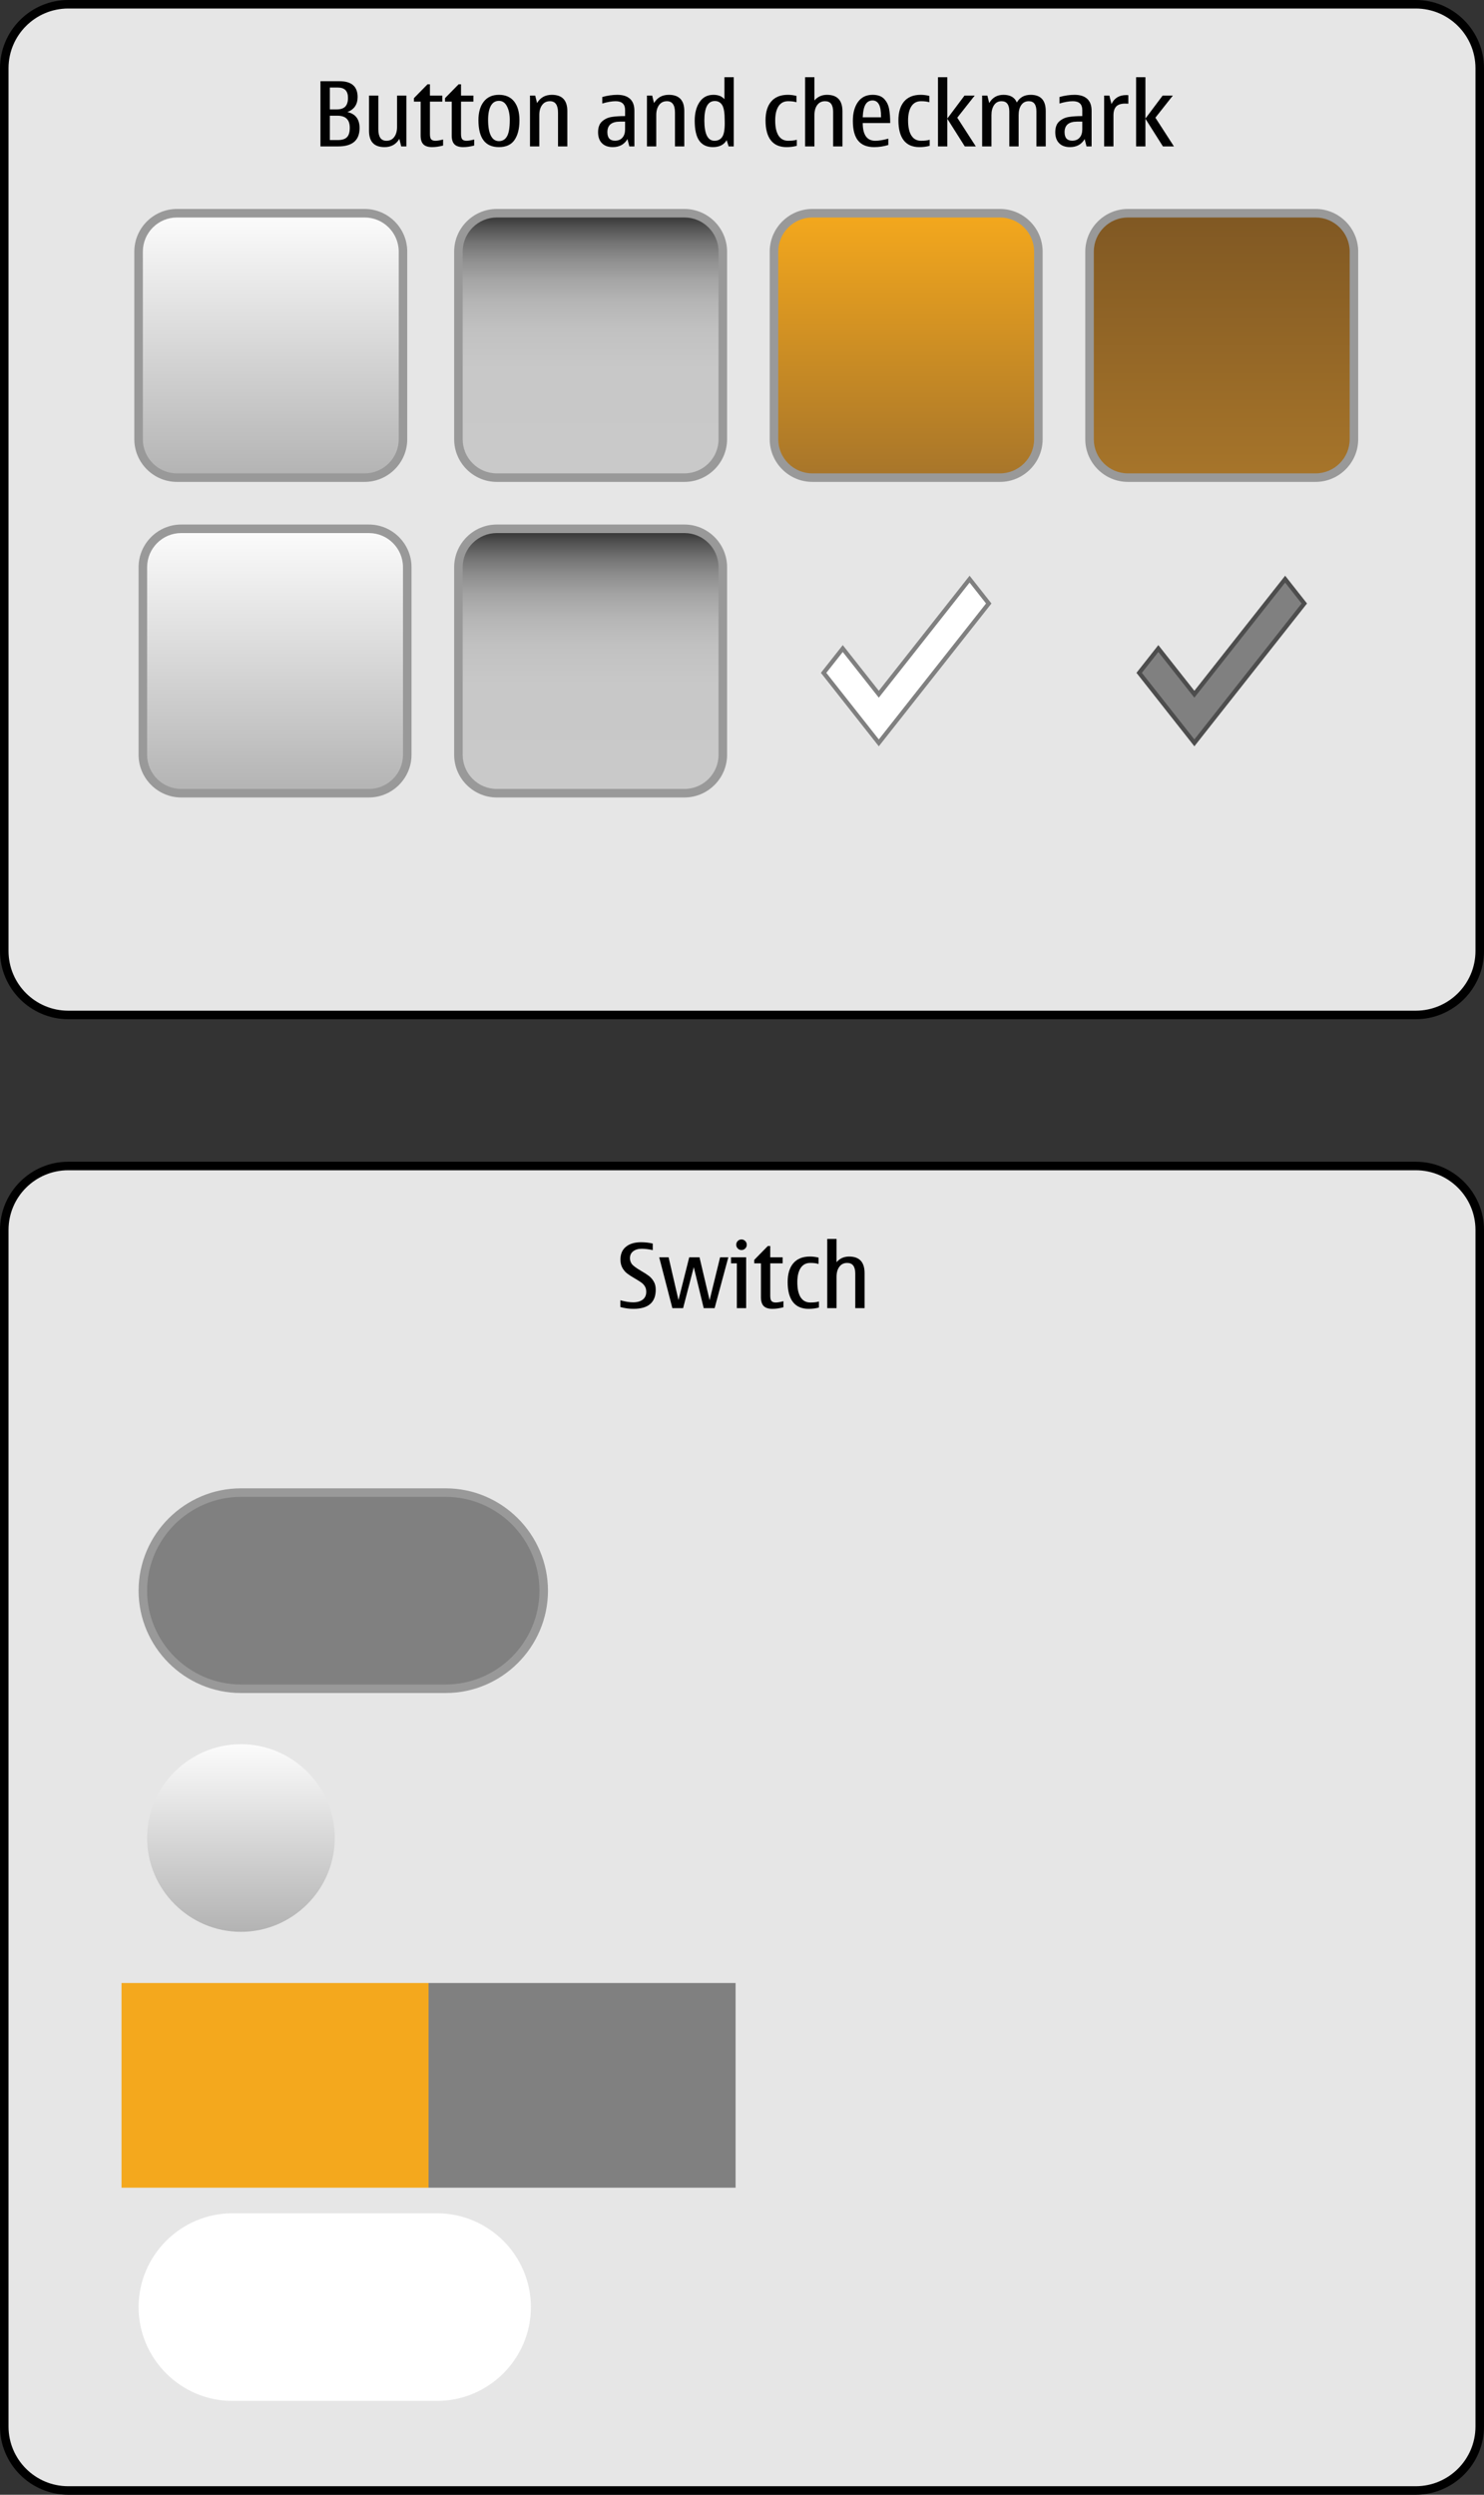 <?xml version="1.0" encoding="iso-8859-1"?>
<!-- Generator: Adobe Illustrator 14.0.0, SVG Export Plug-In . SVG Version: 6.00 Build 43363)  -->
<!DOCTYPE svg PUBLIC "-//W3C//DTD SVG 1.1//EN" "http://www.w3.org/Graphics/SVG/1.1/DTD/svg11.dtd">
<svg version="1.1" id="duibutton-layer" xmlns="http://www.w3.org/2000/svg" xmlns:xlink="http://www.w3.org/1999/xlink" x="0px"
	 y="0px" width="348px" height="585px" viewBox="0 0 348 585" style="enable-background:new 0 0 348 585;" xml:space="preserve">
<rect x="0" y="0" width="348" height="585" fill="#333333" stroke="none"/>
<g id="duibutton">
	<g id="ButtonAndCheckmarkThemeTemplateHelper">
		<g>
			<path style="fill:#E6E6E6;" d="M16,238c-8.271,0-15-6.729-15-15V16C1,7.729,7.729,1,16,1h316c8.271,0,15,6.729,15,15v207
				c0,8.271-6.729,15-15,15H16z"/>
			<path d="M332,2c7.72,0,14,6.28,14,14v207c0,7.72-6.28,14-14,14H16c-7.72,0-14-6.28-14-14V16C2,8.28,8.28,2,16,2H332 M332,0H16
				C7.2,0,0,7.2,0,16v207c0,8.8,7.2,16,16,16h316c8.8,0,16-7.2,16-16V16C348,7.2,340.8,0,332,0L332,0z"/>
		</g>
		<g>
			<path style="fill:#010101;" d="M79.297,34.333h-4.152V19.045h4.471c2.83,0,4.244,1.233,4.244,3.701
				c0,1.75-0.799,2.926-2.398,3.527c1.906,0.431,2.859,1.682,2.859,3.753C84.32,32.897,82.646,34.333,79.297,34.333z M77.348,25.658
				h1.59c0.916,0,1.59-0.219,2.02-0.656c0.432-0.438,0.646-1.121,0.646-2.051c0-1.613-0.783-2.42-2.348-2.42h-1.908V25.658z
				 M77.348,32.846h1.846c0.998,0,1.721-0.223,2.164-0.671c0.445-0.448,0.666-1.185,0.666-2.21c0-1.887-0.957-2.83-2.871-2.83
				h-1.805V32.846z"/>
			<path style="fill:#010101;" d="M90.176,34.497c-1.217,0-2.127-0.315-2.732-0.948s-0.908-1.581-0.908-2.846v-8.295h2.186v7.916
				c0,0.895,0.156,1.566,0.471,2.015s0.789,0.671,1.426,0.671c0.793,0,1.406-0.301,1.84-0.902c0.436-0.602,0.652-1.384,0.652-2.348
				v-7.352h2.184v11.925h-1.211l-0.439-1.764C92.883,33.854,91.729,34.497,90.176,34.497z"/>
			<path style="fill:#010101;" d="M101.322,34.497c-0.93,0-1.609-0.217-2.039-0.651c-0.432-0.434-0.646-1.126-0.646-2.076v-7.937
				h-1.568v-0.82l3.188-3.251h0.564v2.646h2.902v1.425h-2.902v7.577c0,0.65,0.105,1.079,0.318,1.287
				c0.211,0.209,0.533,0.312,0.963,0.312c0.445,0,1.047-0.099,1.805-0.297v1.415C102.99,34.374,102.129,34.497,101.322,34.497z"/>
			<path style="fill:#010101;" d="M108.613,34.497c-0.93,0-1.609-0.217-2.039-0.651c-0.432-0.434-0.646-1.126-0.646-2.076v-7.937
				h-1.568v-0.82l3.188-3.251h0.564v2.646h2.902v1.425h-2.902v7.577c0,0.65,0.105,1.079,0.318,1.287
				c0.211,0.209,0.533,0.312,0.963,0.312c0.445,0,1.047-0.099,1.805-0.297v1.415C110.281,34.374,109.42,34.497,108.613,34.497z"/>
			<path style="fill:#010101;" d="M117.002,34.497c-1.607,0-2.809-0.526-3.609-1.579c-0.799-1.053-1.199-2.632-1.199-4.737
				c0-1.832,0.414-3.281,1.246-4.348c0.83-1.066,2.018-1.6,3.562-1.6c1.559,0,2.75,0.526,3.574,1.579
				c0.822,1.053,1.234,2.522,1.234,4.409c0,1.941-0.385,3.473-1.152,4.594C119.889,33.937,118.67,34.497,117.002,34.497z
				 M117.002,33.092c0.842,0,1.475-0.381,1.902-1.143s0.641-2.039,0.641-3.83c0-1.265-0.219-2.326-0.656-3.184
				s-1.066-1.287-1.887-1.287c-0.834,0-1.467,0.387-1.896,1.158c-0.432,0.773-0.646,1.877-0.646,3.312
				c0,1.613,0.215,2.846,0.646,3.696C115.535,32.667,116.168,33.092,117.002,33.092z"/>
			<path style="fill:#010101;" d="M133.039,34.333h-2.184v-7.916c0-0.896-0.158-1.567-0.473-2.015s-0.785-0.672-1.414-0.672
				c-0.793,0-1.408,0.301-1.846,0.902s-0.656,1.385-0.656,2.348v7.353h-2.186V22.408h1.221l0.441,1.764
				c0.758-1.293,1.914-1.938,3.465-1.938c1.211,0,2.119,0.317,2.723,0.954c0.605,0.635,0.908,1.586,0.908,2.85V34.333z"/>
			<path style="fill:#010101;" d="M147.139,32.61c-0.738,1.258-1.887,1.887-3.445,1.887c-1.088,0-1.934-0.306-2.539-0.918
				c-0.604-0.611-0.906-1.468-0.906-2.568c0-1.135,0.311-1.98,0.934-2.538c0.621-0.557,1.365-0.905,2.234-1.046
				c0.867-0.14,1.924-0.21,3.168-0.21v-1.404c0-1.389-0.742-2.082-2.225-2.082c-0.855,0-1.896,0.182-3.127,0.543v-1.527
				c1.236-0.342,2.412-0.513,3.527-0.513c1.312,0,2.309,0.316,2.988,0.948c0.68,0.633,1.021,1.564,1.021,2.795v8.356h-1.189
				L147.139,32.61z M146.584,28.52h-1.219c-0.979,0-1.711,0.207-2.201,0.62c-0.488,0.413-0.732,1.03-0.732,1.851
				c0,0.67,0.148,1.171,0.445,1.502c0.299,0.332,0.744,0.498,1.34,0.498c0.75,0,1.334-0.24,1.748-0.719
				c0.412-0.479,0.619-1.127,0.619-1.947V28.52z"/>
			<path style="fill:#010101;" d="M160.469,34.333h-2.186v-7.916c0-0.896-0.156-1.567-0.471-2.015s-0.787-0.672-1.416-0.672
				c-0.793,0-1.408,0.301-1.846,0.902s-0.656,1.385-0.656,2.348v7.353h-2.184V22.408h1.221l0.441,1.764
				c0.758-1.293,1.912-1.938,3.465-1.938c1.211,0,2.117,0.317,2.723,0.954c0.605,0.635,0.908,1.586,0.908,2.85V34.333z"/>
			<path style="fill:#010101;" d="M170.865,34.333l-0.461-1.466c-0.631,1.086-1.707,1.63-3.23,1.63c-1.416,0-2.48-0.501-3.195-1.502
				c-0.713-1.001-1.07-2.565-1.07-4.691c0-1.784,0.381-3.241,1.143-4.373s1.844-1.697,3.246-1.697c1.148,0,2.01,0.345,2.584,1.036
				v-5.168h2.184v16.231H170.865z M169.953,28.898l-0.012-0.677c0-1.777-0.199-2.978-0.6-3.599c-0.4-0.623-0.969-0.934-1.707-0.934
				c-0.82,0-1.436,0.379-1.846,1.139c-0.41,0.758-0.615,1.896-0.615,3.414c0,1.593,0.197,2.785,0.596,3.578
				c0.395,0.793,0.99,1.189,1.783,1.189c0.771,0,1.365-0.287,1.779-0.861S169.953,30.491,169.953,28.898z"/>
			<path style="fill:#010101;" d="M184.432,34.497c-1.621,0-2.846-0.531-3.672-1.595c-0.828-1.062-1.24-2.623-1.24-4.681
				c0-1.914,0.445-3.391,1.338-4.43s2.189-1.559,3.891-1.559c0.664,0,1.336,0.085,2.021,0.257v1.486
				c-0.521-0.164-1.166-0.246-1.939-0.246c-0.998,0-1.754,0.398-2.271,1.194c-0.516,0.797-0.773,1.909-0.773,3.338
				c0,1.538,0.258,2.714,0.773,3.527c0.518,0.813,1.273,1.22,2.271,1.22c0.861,0,1.535-0.078,2.021-0.235v1.415
				C186.119,34.395,185.312,34.497,184.432,34.497z"/>
			<path style="fill:#010101;" d="M197.557,34.333h-2.186v-8.11c0-0.828-0.156-1.449-0.471-1.867
				c-0.314-0.416-0.787-0.625-1.416-0.625c-0.793,0-1.408,0.301-1.846,0.902s-0.656,1.385-0.656,2.348v7.353h-2.184V18.102h2.184
				v5.455c0.76-0.883,1.74-1.323,2.943-1.323c1.211,0,2.117,0.323,2.723,0.969c0.605,0.646,0.908,1.612,0.908,2.897V34.333z"/>
			<path style="fill:#010101;" d="M208.312,32.508v1.486c-1.074,0.336-2.186,0.503-3.334,0.503c-1.668,0-2.916-0.503-3.742-1.507
				c-0.828-1.006-1.24-2.554-1.24-4.646c0-1.839,0.4-3.317,1.199-4.435c0.801-1.118,1.941-1.677,3.426-1.677
				c1.201,0,2.105,0.319,2.711,0.959s0.992,1.422,1.164,2.348c0.17,0.927,0.256,2.028,0.256,3.308h-6.439
				c0,1.387,0.246,2.428,0.738,3.122s1.23,1.04,2.215,1.04C206.1,33.01,207.115,32.843,208.312,32.508z M202.312,27.504h4.297
				c0-1.442-0.172-2.461-0.512-3.056c-0.344-0.595-0.836-0.892-1.477-0.892c-0.719,0-1.268,0.307-1.646,0.922
				S202.375,26.103,202.312,27.504z"/>
			<path style="fill:#010101;" d="M215.592,34.497c-1.621,0-2.844-0.531-3.672-1.595c-0.826-1.062-1.24-2.623-1.24-4.681
				c0-1.914,0.447-3.391,1.338-4.43c0.893-1.039,2.189-1.559,3.893-1.559c0.662,0,1.336,0.085,2.02,0.257v1.486
				c-0.52-0.164-1.166-0.246-1.938-0.246c-0.998,0-1.756,0.398-2.271,1.194c-0.516,0.797-0.775,1.909-0.775,3.338
				c0,1.538,0.26,2.714,0.775,3.527s1.273,1.22,2.271,1.22c0.861,0,1.533-0.078,2.02-0.235v1.415
				C217.279,34.395,216.473,34.497,215.592,34.497z"/>
			<path style="fill:#010101;" d="M224.482,27.596l4.348,6.737h-2.584l-4.102-6.491v6.491h-2.186V18.102h2.186v9.699l4.039-5.393
				h2.389L224.482,27.596z"/>
			<path style="fill:#010101;" d="M245.227,34.333h-2.186v-8.214c0-0.793-0.148-1.389-0.445-1.789c-0.297-0.399-0.744-0.6-1.338-0.6
				c-0.766,0-1.355,0.301-1.77,0.902s-0.619,1.385-0.619,2.348v7.353h-2.186v-8.214c0-0.793-0.152-1.389-0.455-1.789
				c-0.305-0.399-0.762-0.6-1.369-0.6c-0.752,0-1.334,0.305-1.744,0.912c-0.41,0.609-0.615,1.389-0.615,2.338v7.353h-2.184V22.408
				h1.221l0.441,1.764c0.73-1.293,1.846-1.938,3.342-1.938c0.793,0,1.451,0.15,1.975,0.451c0.521,0.301,0.906,0.752,1.152,1.354
				c0.678-1.203,1.76-1.805,3.252-1.805c1.174,0,2.057,0.317,2.645,0.954c0.588,0.635,0.883,1.586,0.883,2.85V34.333z"/>
			<path style="fill:#010101;" d="M254.352,32.61c-0.738,1.258-1.887,1.887-3.445,1.887c-1.088,0-1.934-0.306-2.539-0.918
				c-0.604-0.611-0.906-1.468-0.906-2.568c0-1.135,0.311-1.98,0.934-2.538c0.621-0.557,1.365-0.905,2.234-1.046
				c0.867-0.14,1.924-0.21,3.168-0.21v-1.404c0-1.389-0.742-2.082-2.225-2.082c-0.855,0-1.896,0.182-3.127,0.543v-1.527
				c1.236-0.342,2.412-0.513,3.527-0.513c1.312,0,2.309,0.316,2.988,0.948c0.68,0.633,1.021,1.564,1.021,2.795v8.356h-1.189
				L254.352,32.61z M253.797,28.52h-1.219c-0.979,0-1.711,0.207-2.201,0.62c-0.488,0.413-0.732,1.03-0.732,1.851
				c0,0.67,0.148,1.171,0.445,1.502c0.299,0.332,0.744,0.498,1.34,0.498c0.75,0,1.334-0.24,1.748-0.719
				c0.412-0.479,0.619-1.127,0.619-1.947V28.52z"/>
			<path style="fill:#010101;" d="M260.145,22.408l0.502,1.988c0.662-1.4,1.818-2.102,3.467-2.102c0.217,0,0.379,0.01,0.48,0.031
				v1.988c-0.17-0.014-0.428-0.02-0.768-0.02c-0.938,0-1.625,0.224-2.062,0.671c-0.438,0.448-0.656,1.147-0.656,2.097v7.271h-2.184
				V22.408H260.145z"/>
			<path style="fill:#010101;" d="M270.941,27.596l4.348,6.737h-2.584l-4.102-6.491v6.491h-2.184V18.102h2.184v9.699l4.041-5.393
				h2.389L270.941,27.596z"/>
		</g>
		<g>
			<path style="fill:#E6E6E6;" d="M16,584c-8.271,0-15-6.729-15-15V288.416c0-8.271,6.729-15,15-15h316c8.271,0,15,6.729,15,15V569
				c0,8.271-6.729,15-15,15H16z"/>
			<path d="M332,274.416c7.72,0,14,6.28,14,14V569c0,7.72-6.28,14-14,14H16c-7.72,0-14-6.28-14-14V288.416c0-7.72,6.28-14,14-14H332
				 M332,272.416H16c-8.8,0-16,7.2-16,16V569c0,8.8,7.2,16,16,16h316c8.8,0,16-7.2,16-16V288.416
				C348,279.616,340.8,272.416,332,272.416L332,272.416z"/>
		</g>
		<g>
			<path style="fill:#010101;" d="M148.541,306.913c-1.025,0-2.047-0.14-3.066-0.421v-1.589c1.121,0.321,2.123,0.481,3.004,0.481
				c0.943,0,1.691-0.211,2.242-0.635c0.549-0.424,0.824-1.033,0.824-1.826c0-0.506-0.107-0.934-0.322-1.286
				s-0.494-0.651-0.836-0.897s-0.838-0.557-1.486-0.934c-0.773-0.443-1.383-0.838-1.83-1.184c-0.449-0.346-0.822-0.786-1.123-1.323
				c-0.301-0.536-0.451-1.188-0.451-1.953c0-1.299,0.432-2.298,1.297-2.999s2.041-1.051,3.531-1.051
				c0.979,0,1.895,0.102,2.748,0.307v1.539c-0.957-0.213-1.824-0.318-2.604-0.318c-0.814,0-1.475,0.197-1.984,0.59
				s-0.764,0.938-0.764,1.635c0,0.451,0.135,0.883,0.404,1.293c0.271,0.41,1.004,0.963,2.199,1.66
				c0.779,0.451,1.395,0.848,1.842,1.189s0.826,0.779,1.139,1.312c0.311,0.533,0.465,1.173,0.465,1.918
				C153.77,305.416,152.027,306.913,148.541,306.913z"/>
			<path style="fill:#010101;" d="M170.793,294.824l-3.211,11.925h-2.562l-2.328-9.618l-2.502,9.618h-2.521l-3.088-11.925h2.205
				l2.318,10.038l2.521-10.038h2.41l2.369,10.059l2.461-10.059H170.793z"/>
			<path style="fill:#010101;" d="M174.975,306.749h-2.184v-10.5h-1.363v-1.425h3.547V306.749z M173.889,290.641
				c0.334,0,0.623,0.123,0.867,0.369c0.242,0.246,0.363,0.536,0.363,0.871c0,0.342-0.119,0.635-0.359,0.877
				c-0.238,0.242-0.529,0.363-0.871,0.363c-0.35,0-0.643-0.121-0.883-0.363c-0.238-0.242-0.357-0.535-0.357-0.877
				c0-0.349,0.119-0.643,0.357-0.882C173.246,290.76,173.539,290.641,173.889,290.641z"/>
			<path style="fill:#010101;" d="M181.127,306.913c-0.93,0-1.609-0.217-2.039-0.651c-0.432-0.434-0.646-1.126-0.646-2.076v-7.937
				h-1.568v-0.82l3.188-3.251h0.564v2.646h2.902v1.425h-2.902v7.577c0,0.65,0.105,1.079,0.318,1.287
				c0.211,0.209,0.533,0.312,0.963,0.312c0.445,0,1.047-0.099,1.805-0.297v1.415C182.795,306.79,181.934,306.913,181.127,306.913z"
				/>
			<path style="fill:#010101;" d="M189.619,306.913c-1.621,0-2.846-0.531-3.672-1.595c-0.828-1.062-1.24-2.623-1.24-4.681
				c0-1.914,0.445-3.391,1.338-4.43s2.189-1.559,3.891-1.559c0.664,0,1.336,0.085,2.021,0.257v1.486
				c-0.521-0.164-1.166-0.246-1.939-0.246c-0.998,0-1.754,0.398-2.271,1.194c-0.516,0.797-0.773,1.909-0.773,3.338
				c0,1.538,0.258,2.714,0.773,3.527c0.518,0.813,1.273,1.22,2.271,1.22c0.861,0,1.535-0.078,2.021-0.235v1.415
				C191.307,306.811,190.5,306.913,189.619,306.913z"/>
			<path style="fill:#010101;" d="M202.744,306.749h-2.186v-8.11c0-0.828-0.156-1.449-0.471-1.867
				c-0.314-0.416-0.787-0.625-1.416-0.625c-0.793,0-1.408,0.301-1.846,0.902s-0.656,1.385-0.656,2.348v7.353h-2.184v-16.231h2.184
				v5.455c0.76-0.883,1.74-1.323,2.943-1.323c1.211,0,2.117,0.323,2.723,0.969c0.605,0.646,0.908,1.612,0.908,2.897V306.749z"/>
		</g>
	</g>
	<g id="duibutton-switch-mask">
		<rect x="30.5" y="517" style="fill:none;" width="96" height="48"/>
		<g id="_x3C_Path_x3E__1_">
			<path style="fill:#FFFFFF;" d="M124.5,541c0,12.1-9.9,22-22,22h-48c-12.1,0-22-9.9-22-22l0,0c0-12.1,9.9-22,22-22h48
				C114.6,519,124.5,528.9,124.5,541L124.5,541z"/>
		</g>
	</g>
	<g id="duibutton-switch-colorstripe">
		<g id="_x3C_Path_x3E__2_">
			<rect x="28.5" y="465" style="fill:#F4A81D;" width="72" height="48"/>
		</g>
		<g id="_x3C_Path_x3E__3_">
			<rect x="100.5" y="465" style="fill:#808080;" width="72" height="48"/>
		</g>
	</g>
	<g id="duibutton-switch-thumb">
		<rect id="_x3C_Path_x3E__4_" x="32.5" y="407" style="opacity:0;fill:#010101;" width="48" height="48"/>
		<g id="_x3C_Path_x3E__5_">
			<linearGradient id="SVGID_1_" gradientUnits="userSpaceOnUse" x1="56.5" y1="453" x2="56.5" y2="409">
				<stop  offset="0" style="stop-color:#B3B3B3"/>
				<stop  offset="1" style="stop-color:#FCFCFC"/>
			</linearGradient>
			<path style="fill:url(#SVGID_1_);" d="M78.5,431c0,12.1-9.9,22-22,22l0,0c-12.1,0-22-9.9-22-22l0,0c0-12.1,9.9-22,22-22l0,0
				C68.6,409,78.5,418.9,78.5,431L78.5,431z"/>
		</g>
	</g>
	<g id="duibutton-switch-background">
		<g id="_x3C_Path_x3E_">
			<path style="fill:#999999;" d="M128.5,373c0,13.2-10.8,24-24,24h-48c-13.2,0-24-10.8-24-24l0,0c0-13.2,10.8-24,24-24h48
				C117.7,349,128.5,359.8,128.5,373L128.5,373z"/>
		</g>
		<g id="_x3C_Path_x3E__6_">
			<path style="fill:#808080;" d="M126.5,373c0,12.1-9.9,22-22,22h-48c-12.1,0-22-9.9-22-22l0,0c0-12.1,9.9-22,22-22h48
				C116.6,351,126.5,360.9,126.5,373L126.5,373z"/>
		</g>
	</g>
	<g id="duibutton-checkbox-checkmark-pressed">
		<rect x="254.5" y="123" style="opacity:0;fill:#FFFFFF;" width="64" height="64"/>
		<g>
			<polygon style="fill:#808080;" points="267.137,157.775 271.632,152.078 280.082,162.792 301.368,135.808 305.863,141.512 
				280.082,174.192 			"/>
			<path style="fill:#4D4D4D;" d="M301.368,136.615l3.858,4.896l-25.145,31.874l-12.309-15.61l3.858-4.89l7.665,9.718l0.785,0.996
				l0.785-0.996L301.368,136.615 M301.368,135l-21.286,26.984l-8.45-10.714l-5.132,6.505L280.082,175l26.418-33.488L301.368,135
				L301.368,135z"/>
		</g>
	</g>
	<g id="duibutton-checkbox-checkmark">
		<rect x="180.5" y="123" style="opacity:0;fill:#FFFFFF;" width="64" height="64"/>
		<g>
			<polygon style="fill:#FFFFFF;" points="193.137,157.775 197.632,152.078 206.082,162.792 227.368,135.808 231.863,141.512 
				206.082,174.192 			"/>
			<path style="fill:#808080;" d="M227.368,136.615l3.858,4.896l-25.145,31.874l-12.309-15.61l3.858-4.89l7.665,9.718l0.785,0.996
				l0.785-0.996L227.368,136.615 M227.368,135l-21.286,26.984l-8.45-10.714l-5.132,6.505L206.082,175l26.418-33.488L227.368,135
				L227.368,135z"/>
		</g>
	</g>
	<g id="duibutton-checkbox-background-pressed">
		<linearGradient id="SVGID_2_" gradientUnits="userSpaceOnUse" x1="138.5" y1="186" x2="138.5" y2="124">
			<stop  offset="0" style="stop-color:#C9C9C9"/>
			<stop  offset="0.411" style="stop-color:#C8C8C8"/>
			<stop  offset="0.56" style="stop-color:#C1C1C1"/>
			<stop  offset="0.665" style="stop-color:#B5B5B5"/>
			<stop  offset="0.751" style="stop-color:#A4A4A4"/>
			<stop  offset="0.824" style="stop-color:#8E8E8E"/>
			<stop  offset="0.889" style="stop-color:#737373"/>
			<stop  offset="0.946" style="stop-color:#535353"/>
			<stop  offset="0.998" style="stop-color:#2F2F2F"/>
			<stop  offset="1" style="stop-color:#2E2E2E"/>
		</linearGradient>
		<path style="fill:url(#SVGID_2_);" d="M116.5,186c-4.963,0-9-4.037-9-9v-44c0-4.963,4.037-9,9-9h44c4.963,0,9,4.037,9,9v44
			c0,4.963-4.037,9-9,9H116.5z"/>
		<path style="fill:#999999;" d="M160.5,125c4.411,0,8,3.589,8,8v44c0,4.411-3.589,8-8,8h-44c-4.411,0-8-3.589-8-8v-44
			c0-4.411,3.589-8,8-8H160.5 M160.5,123h-44c-5.5,0-10,4.5-10,10v44c0,5.5,4.5,10,10,10h44c5.5,0,10-4.5,10-10v-44
			C170.5,127.5,166,123,160.5,123L160.5,123z"/>
	</g>
	<g id="duibutton-checkbox-background">
		<linearGradient id="SVGID_3_" gradientUnits="userSpaceOnUse" x1="64.5" y1="186" x2="64.5" y2="124">
			<stop  offset="0" style="stop-color:#B3B3B3"/>
			<stop  offset="1" style="stop-color:#FCFCFC"/>
		</linearGradient>
		<path style="fill:url(#SVGID_3_);" d="M42.5,186c-4.963,0-9-4.037-9-9v-44c0-4.963,4.037-9,9-9h44c4.963,0,9,4.037,9,9v44
			c0,4.963-4.037,9-9,9H42.5z"/>
		<path style="fill:#999999;" d="M86.5,125c4.411,0,8,3.589,8,8v44c0,4.411-3.589,8-8,8h-44c-4.411,0-8-3.589-8-8v-44
			c0-4.411,3.589-8,8-8H86.5 M86.5,123h-44c-5.5,0-10,4.5-10,10v44c0,5.5,4.5,10,10,10h44c5.5,0,10-4.5,10-10v-44
			C96.5,127.5,92,123,86.5,123L86.5,123z"/>
	</g>
	<g id="duibutton-background-selected-pressed">
		<linearGradient id="SVGID_4_" gradientUnits="userSpaceOnUse" x1="286.5" y1="112" x2="286.5" y2="50">
			<stop  offset="0" style="stop-color:#A7752A"/>
			<stop  offset="1" style="stop-color:#805823"/>
		</linearGradient>
		<path style="fill:url(#SVGID_4_);" d="M264.5,112c-4.963,0-9-4.037-9-9V59c0-4.963,4.037-9,9-9h44c4.963,0,9,4.037,9,9v44
			c0,4.963-4.037,9-9,9H264.5z"/>
		<path style="fill:#999999;" d="M308.5,51c4.411,0,8,3.589,8,8v44c0,4.411-3.589,8-8,8h-44c-4.411,0-8-3.589-8-8V59
			c0-4.411,3.589-8,8-8H308.5 M308.5,49h-44c-5.5,0-10,4.5-10,10v44c0,5.5,4.5,10,10,10h44c5.5,0,10-4.5,10-10V59
			C318.5,53.5,314,49,308.5,49L308.5,49z"/>
	</g>
	<g id="duibutton-background-selected">
		<linearGradient id="SVGID_5_" gradientUnits="userSpaceOnUse" x1="212.5" y1="112" x2="212.5" y2="50">
			<stop  offset="0" style="stop-color:#A7752A"/>
			<stop  offset="1" style="stop-color:#F4A81D"/>
		</linearGradient>
		<path style="fill:url(#SVGID_5_);" d="M190.5,112c-4.963,0-9-4.037-9-9V59c0-4.963,4.037-9,9-9h44c4.963,0,9,4.037,9,9v44
			c0,4.963-4.037,9-9,9H190.5z"/>
		<path style="fill:#999999;" d="M234.5,51c4.411,0,8,3.589,8,8v44c0,4.411-3.589,8-8,8h-44c-4.411,0-8-3.589-8-8V59
			c0-4.411,3.589-8,8-8H234.5 M234.5,49h-44c-5.5,0-10,4.5-10,10v44c0,5.5,4.5,10,10,10h44c5.5,0,10-4.5,10-10V59
			C244.5,53.5,240,49,234.5,49L234.5,49z"/>
	</g>
	<g id="duibutton-background-pressed">
		<linearGradient id="SVGID_6_" gradientUnits="userSpaceOnUse" x1="138.5" y1="112" x2="138.5" y2="50">
			<stop  offset="0" style="stop-color:#C9C9C9"/>
			<stop  offset="0.411" style="stop-color:#C8C8C8"/>
			<stop  offset="0.56" style="stop-color:#C1C1C1"/>
			<stop  offset="0.665" style="stop-color:#B5B5B5"/>
			<stop  offset="0.751" style="stop-color:#A4A4A4"/>
			<stop  offset="0.824" style="stop-color:#8E8E8E"/>
			<stop  offset="0.889" style="stop-color:#737373"/>
			<stop  offset="0.946" style="stop-color:#535353"/>
			<stop  offset="0.998" style="stop-color:#2F2F2F"/>
			<stop  offset="1" style="stop-color:#2E2E2E"/>
		</linearGradient>
		<path style="fill:url(#SVGID_6_);" d="M116.5,112c-4.963,0-9-4.037-9-9V59c0-4.963,4.037-9,9-9h44c4.963,0,9,4.037,9,9v44
			c0,4.963-4.037,9-9,9H116.5z"/>
		<path style="fill:#999999;" d="M160.5,51c4.411,0,8,3.589,8,8v44c0,4.411-3.589,8-8,8h-44c-4.411,0-8-3.589-8-8V59
			c0-4.411,3.589-8,8-8H160.5 M160.5,49h-44c-5.5,0-10,4.5-10,10v44c0,5.5,4.5,10,10,10h44c5.5,0,10-4.5,10-10V59
			C170.5,53.5,166,49,160.5,49L160.5,49z"/>
	</g>
	<g id="duibutton-background">
		<linearGradient id="SVGID_7_" gradientUnits="userSpaceOnUse" x1="63.5" y1="112" x2="63.5" y2="50">
			<stop  offset="0" style="stop-color:#B3B3B3"/>
			<stop  offset="1" style="stop-color:#FCFCFC"/>
		</linearGradient>
		<path style="fill:url(#SVGID_7_);" d="M41.5,112c-4.963,0-9-4.037-9-9V59c0-4.963,4.037-9,9-9h44c4.963,0,9,4.037,9,9v44
			c0,4.963-4.037,9-9,9H41.5z"/>
		<path style="fill:#999999;" d="M85.5,51c4.411,0,8,3.589,8,8v44c0,4.411-3.589,8-8,8h-44c-4.411,0-8-3.589-8-8V59
			c0-4.411,3.589-8,8-8H85.5 M85.5,49h-44c-5.5,0-10,4.5-10,10v44c0,5.5,4.5,10,10,10h44c5.5,0,10-4.5,10-10V59
			C95.5,53.5,91,49,85.5,49L85.5,49z"/>
	</g>
</g>
</svg>
